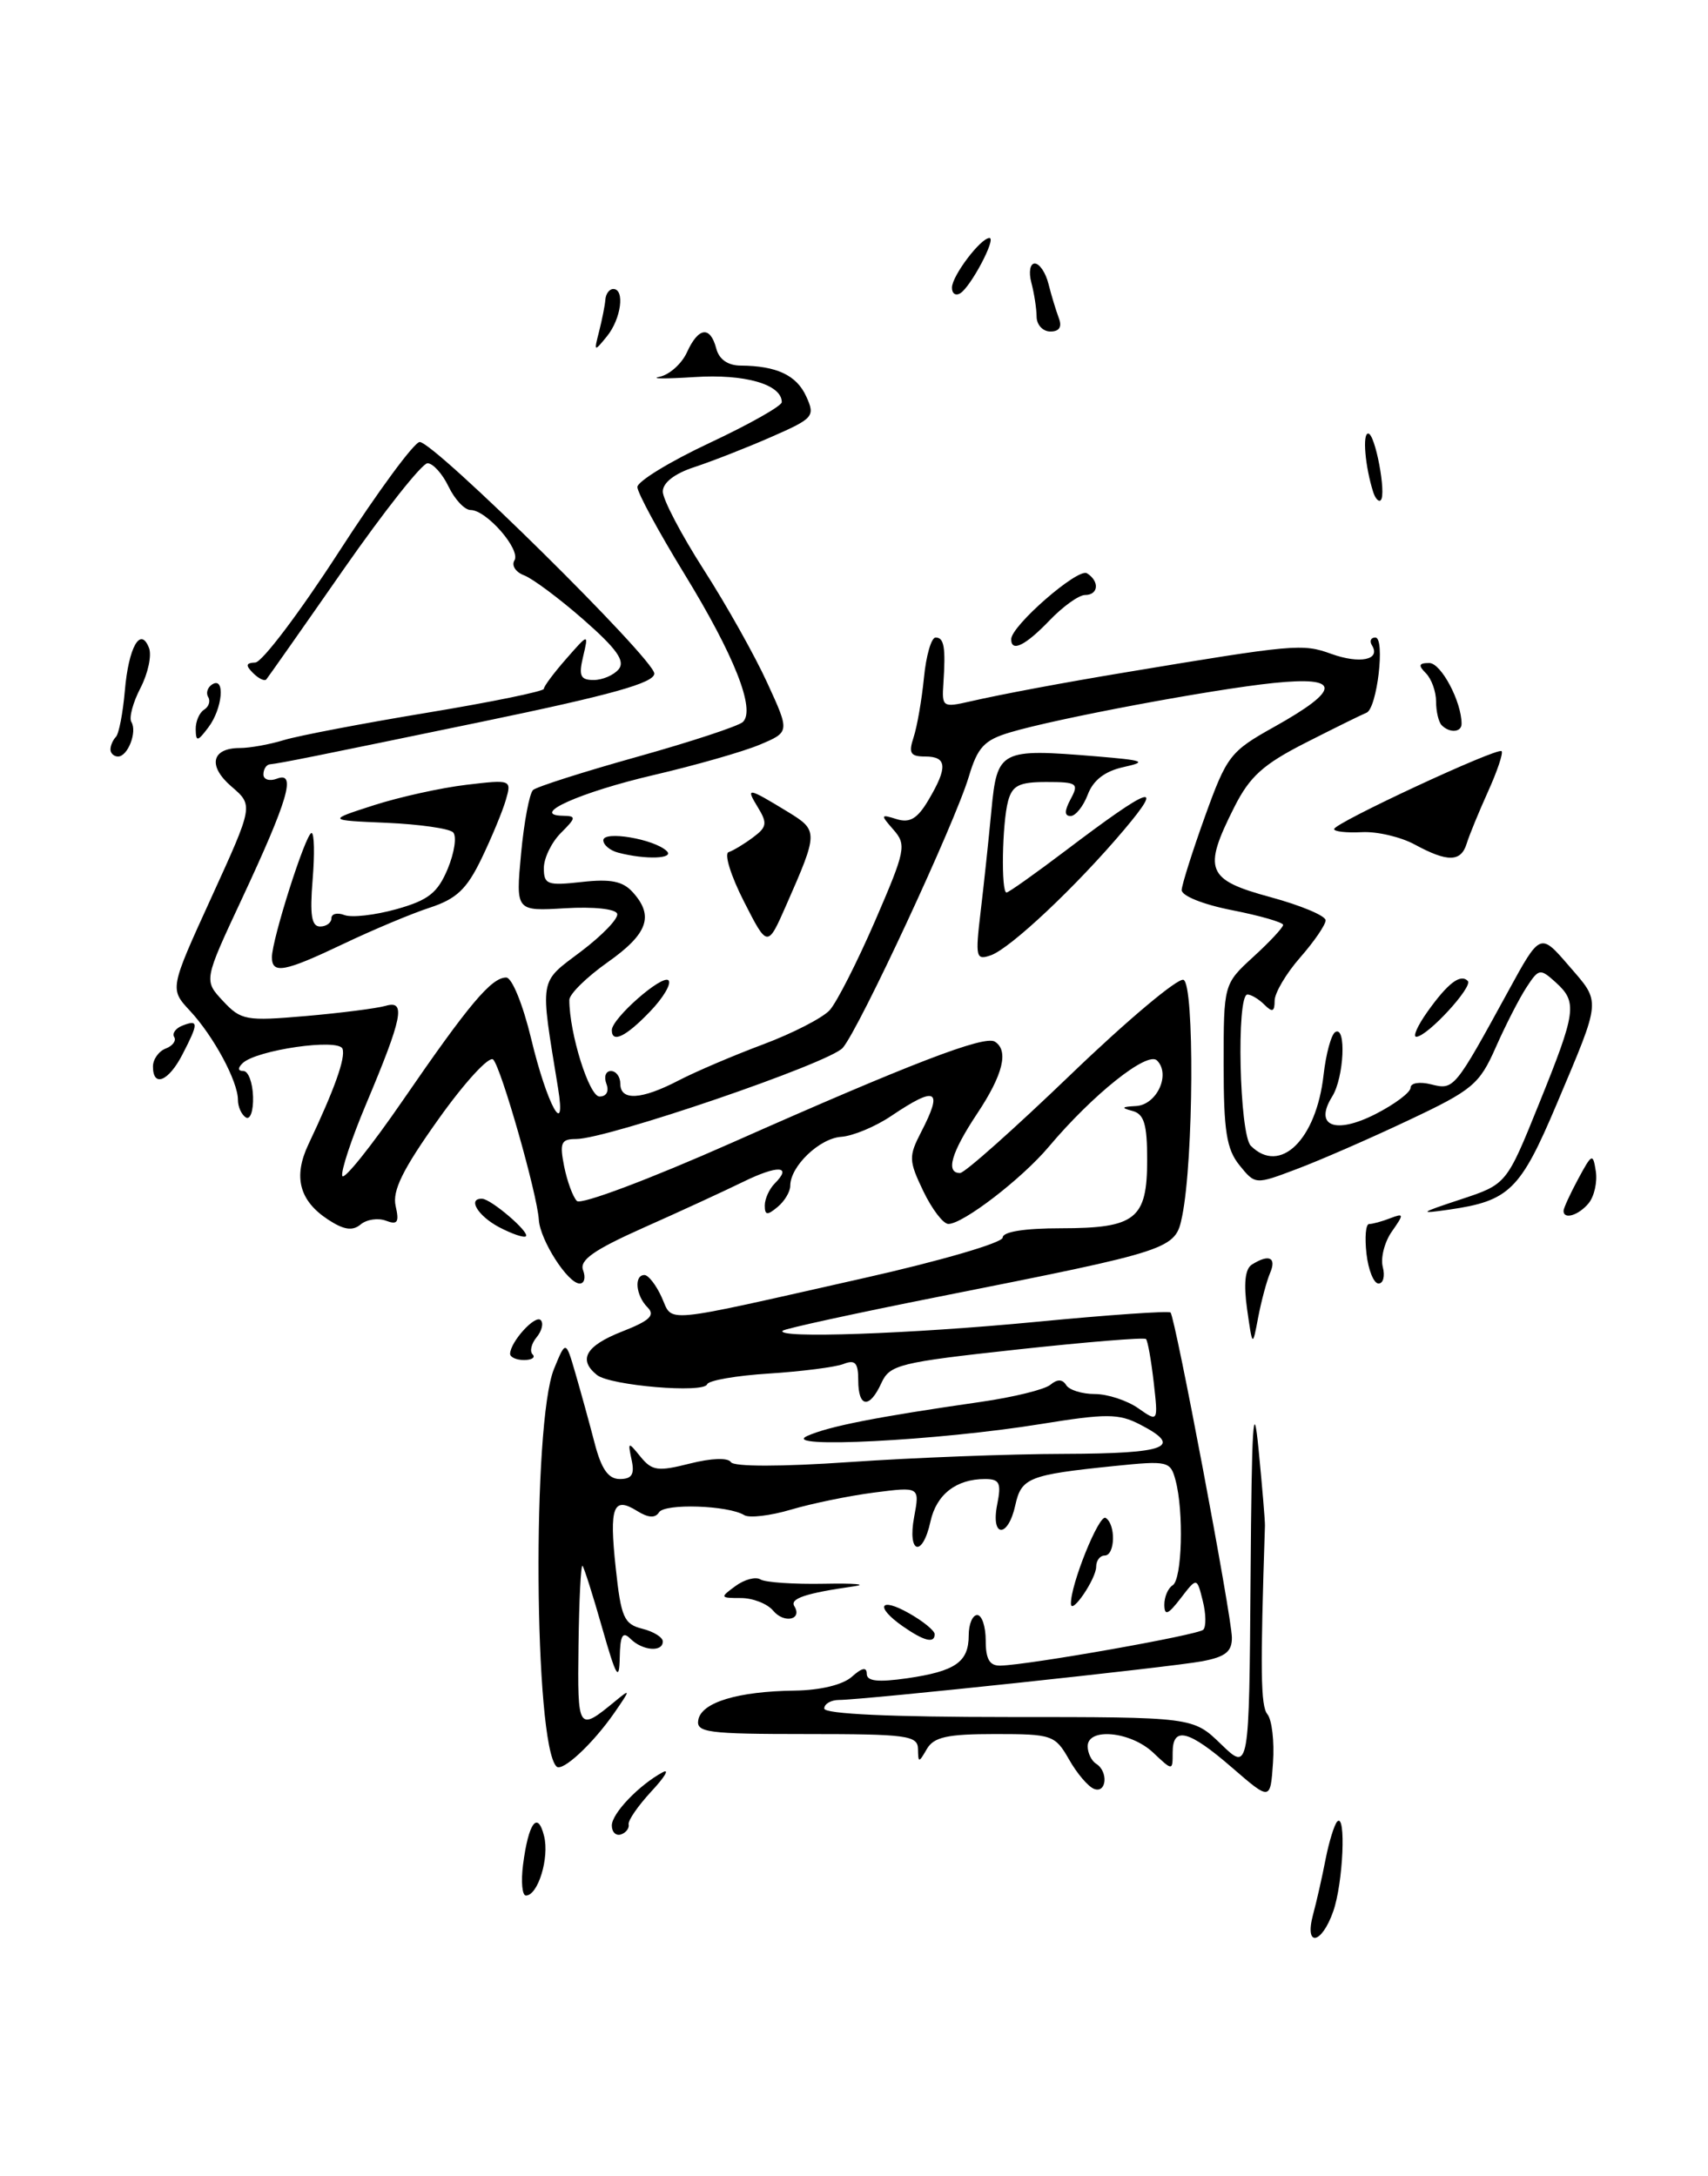 <?xml version="1.0" encoding="UTF-8" standalone="no"?>
<!DOCTYPE svg PUBLIC "-//W3C//DTD SVG 1.1//EN" "http://www.w3.org/Graphics/SVG/1.1/DTD/svg11.dtd" >
<svg xmlns="http://www.w3.org/2000/svg" xmlns:xlink="http://www.w3.org/1999/xlink" version="1.1" viewBox="0 0 201 256">
 <g >
 <path fill="currentColor"
d=" M 154.52 225.25 C 154.93 223.74 155.60 220.79 156.00 218.71 C 156.41 216.63 157.03 214.64 157.37 214.29 C 158.43 213.23 158.07 221.51 156.90 224.85 C 155.53 228.77 153.48 229.12 154.52 225.25 Z  M 61.55 219.39 C 62.19 214.43 63.27 212.95 64.03 216.01 C 64.67 218.56 63.31 223.00 61.89 223.00 C 61.45 223.00 61.30 221.38 61.55 219.39 Z  M 72.00 214.76 C 72.00 213.34 75.21 209.99 78.00 208.49 C 78.83 208.05 78.22 209.07 76.65 210.75 C 75.09 212.44 73.88 214.18 73.98 214.63 C 74.07 215.08 73.67 215.61 73.08 215.81 C 72.48 216.01 72.00 215.53 72.00 214.76 Z  M 145.00 207.96 C 139.88 203.52 138.00 203.04 138.00 206.17 C 138.00 208.35 138.00 208.35 135.69 206.17 C 133.04 203.69 128.00 203.21 128.00 205.44 C 128.00 206.23 128.45 207.16 129.00 207.50 C 130.45 208.40 130.23 211.03 128.75 210.45 C 128.06 210.19 126.73 208.63 125.80 206.98 C 124.16 204.12 123.82 204.00 117.10 204.00 C 111.49 204.00 109.90 204.35 109.08 205.75 C 108.11 207.42 108.06 207.42 108.03 205.75 C 108.00 204.17 106.70 204.00 94.93 204.00 C 83.23 204.00 81.89 203.82 82.18 202.32 C 82.57 200.27 86.83 198.98 93.50 198.89 C 96.54 198.85 99.18 198.21 100.25 197.26 C 101.43 196.20 102.00 196.08 102.00 196.91 C 102.00 197.79 103.31 197.93 106.75 197.44 C 112.45 196.61 114.00 195.53 114.00 192.38 C 114.00 191.07 114.45 190.00 115.00 190.00 C 115.55 190.00 116.00 191.35 116.00 193.00 C 116.00 195.21 116.46 195.99 117.75 195.95 C 121.17 195.86 140.98 192.35 141.60 191.73 C 141.95 191.38 141.93 189.85 141.54 188.32 C 140.85 185.55 140.85 185.55 138.95 188.02 C 137.46 189.96 137.04 190.13 137.02 188.81 C 137.01 187.88 137.45 186.84 138.00 186.50 C 139.11 185.82 139.33 177.83 138.34 174.15 C 137.74 171.89 137.46 171.82 131.11 172.47 C 121.06 173.50 120.19 173.85 119.48 177.09 C 118.62 181.00 116.57 180.91 117.35 177.00 C 117.86 174.45 117.64 174.00 115.91 174.00 C 112.53 174.00 110.20 175.81 109.50 178.99 C 108.56 183.30 106.76 182.79 107.58 178.45 C 108.24 174.90 108.24 174.90 102.87 175.59 C 99.92 175.97 95.51 176.88 93.08 177.60 C 90.65 178.32 88.18 178.61 87.59 178.25 C 85.71 177.09 78.21 176.84 77.55 177.92 C 77.11 178.62 76.29 178.57 75.00 177.77 C 72.16 175.99 71.68 177.23 72.46 184.46 C 73.08 190.28 73.43 191.07 75.58 191.61 C 76.91 191.94 78.00 192.62 78.00 193.11 C 78.00 194.40 75.60 194.20 74.20 192.80 C 73.27 191.87 72.98 192.37 72.93 195.05 C 72.87 197.90 72.51 197.29 70.87 191.53 C 69.78 187.69 68.73 184.40 68.55 184.21 C 68.36 184.03 68.15 188.21 68.08 193.51 C 67.95 203.67 68.01 203.75 72.44 200.10 C 74.22 198.63 74.21 198.74 72.30 201.50 C 69.75 205.17 66.16 208.50 65.49 207.82 C 62.84 205.18 62.61 167.40 65.19 161.06 C 66.58 157.66 66.58 157.66 67.72 161.58 C 68.35 163.74 69.36 167.41 69.97 169.75 C 70.77 172.84 71.59 174.00 72.94 174.00 C 74.36 174.00 74.70 173.45 74.33 171.75 C 73.87 169.59 73.91 169.57 75.38 171.38 C 76.73 173.04 77.43 173.13 81.18 172.18 C 83.71 171.54 85.67 171.47 86.01 172.01 C 86.35 172.56 91.91 172.56 100.04 172.00 C 107.44 171.49 118.79 171.05 125.25 171.04 C 137.37 171.00 139.31 170.24 134.15 167.58 C 131.65 166.29 130.20 166.28 122.48 167.53 C 110.38 169.49 91.60 170.45 95.00 168.93 C 97.56 167.79 103.16 166.69 115.45 164.92 C 119.27 164.37 122.94 163.47 123.61 162.91 C 124.43 162.23 125.03 162.24 125.47 162.95 C 125.83 163.53 127.34 164.00 128.84 164.00 C 130.33 164.00 132.62 164.75 133.93 165.66 C 136.30 167.32 136.30 167.32 135.77 162.61 C 135.47 160.02 135.07 157.73 134.86 157.53 C 134.66 157.32 127.81 157.88 119.64 158.77 C 105.86 160.27 104.71 160.55 103.73 162.69 C 102.33 165.77 101.00 165.62 101.00 162.39 C 101.00 160.32 100.64 159.92 99.25 160.47 C 98.29 160.84 94.35 161.34 90.50 161.59 C 86.65 161.83 83.38 162.40 83.22 162.85 C 82.85 163.94 71.82 163.01 70.25 161.76 C 68.00 159.95 68.93 158.33 73.20 156.65 C 76.47 155.37 77.14 154.74 76.20 153.80 C 74.82 152.42 74.59 150.00 75.84 150.00 C 76.30 150.00 77.22 151.18 77.87 152.62 C 79.25 155.65 77.34 155.84 101.75 150.34 C 110.69 148.33 118.00 146.20 118.00 145.59 C 118.00 144.91 120.56 144.50 124.85 144.50 C 133.65 144.49 135.00 143.42 135.00 136.45 C 135.00 132.24 134.64 131.05 133.25 130.69 C 131.89 130.33 131.99 130.21 133.68 130.12 C 136.13 129.99 137.80 126.40 136.16 124.76 C 135.03 123.63 128.60 128.76 123.43 134.90 C 120.26 138.67 113.31 144.01 111.60 143.99 C 110.99 143.98 109.67 142.24 108.65 140.12 C 106.94 136.54 106.92 136.05 108.40 133.18 C 111.01 128.14 110.21 127.70 104.89 131.28 C 103.03 132.54 100.38 133.64 99.00 133.74 C 96.44 133.91 93.00 137.21 93.00 139.49 C 93.00 140.19 92.33 141.32 91.50 142.00 C 90.29 143.01 90.00 142.97 90.00 141.82 C 90.00 141.04 90.53 139.87 91.18 139.22 C 93.27 137.13 91.54 137.04 87.47 139.03 C 85.28 140.10 80.02 142.53 75.76 144.42 C 69.87 147.05 68.16 148.25 68.62 149.44 C 68.94 150.30 68.77 151.00 68.22 151.00 C 66.83 151.00 63.56 145.90 63.41 143.50 C 63.22 140.46 58.99 125.62 58.04 124.65 C 57.58 124.18 54.68 127.33 51.61 131.65 C 47.39 137.57 46.15 140.09 46.56 141.88 C 47.00 143.80 46.78 144.13 45.42 143.61 C 44.50 143.26 43.16 143.45 42.44 144.05 C 41.48 144.85 40.46 144.69 38.61 143.48 C 35.22 141.26 34.49 138.45 36.29 134.64 C 39.37 128.14 40.68 124.47 40.31 123.39 C 39.87 122.12 30.16 123.52 28.55 125.08 C 27.95 125.66 27.99 126.00 28.65 126.00 C 29.22 126.00 29.73 127.36 29.78 129.02 C 29.83 130.68 29.45 131.78 28.93 131.46 C 28.42 131.14 28.00 130.21 28.00 129.39 C 28.00 127.21 25.13 121.89 22.36 118.92 C 19.96 116.34 19.96 116.34 24.89 105.55 C 29.82 94.75 29.82 94.75 27.25 92.54 C 24.42 90.11 24.88 88.00 28.24 88.00 C 29.40 88.00 31.74 87.58 33.43 87.06 C 35.12 86.55 42.69 85.10 50.25 83.85 C 57.81 82.60 64.00 81.33 64.00 81.04 C 64.00 80.74 65.19 79.15 66.64 77.50 C 69.27 74.50 69.27 74.50 68.62 77.25 C 68.08 79.51 68.30 80.00 69.86 80.00 C 70.90 80.00 72.23 79.43 72.81 78.73 C 73.60 77.77 72.58 76.33 68.68 72.91 C 65.83 70.41 62.68 68.07 61.69 67.69 C 60.69 67.32 60.17 66.53 60.54 65.93 C 61.32 64.67 57.25 60.00 55.38 60.00 C 54.68 60.00 53.52 58.76 52.79 57.25 C 52.07 55.74 50.95 54.50 50.31 54.50 C 49.67 54.50 45.22 60.12 40.42 67.00 C 35.63 73.88 31.54 79.69 31.34 79.93 C 31.13 80.17 30.43 79.83 29.78 79.18 C 28.87 78.27 28.93 77.99 30.05 77.94 C 30.85 77.90 35.27 72.05 39.87 64.94 C 44.47 57.82 48.76 52.00 49.39 52.00 C 51.11 52.00 77.00 77.55 77.00 79.24 C 77.00 80.34 71.96 81.75 56.75 84.90 C 36.59 89.07 33.18 89.76 31.75 89.92 C 31.34 89.96 31.00 90.50 31.00 91.11 C 31.00 91.72 31.73 91.94 32.61 91.60 C 34.90 90.72 33.91 94.09 28.44 105.80 C 23.98 115.34 23.98 115.34 26.24 117.76 C 28.37 120.04 28.94 120.14 36.00 119.53 C 40.12 119.17 44.35 118.63 45.39 118.33 C 47.79 117.63 47.38 119.68 43.07 129.92 C 41.35 134.00 40.10 137.79 40.28 138.34 C 40.46 138.89 43.68 134.87 47.43 129.42 C 55.18 118.15 57.83 115.00 59.57 115.00 C 60.25 115.00 61.54 118.17 62.52 122.25 C 64.37 129.97 66.68 134.19 65.67 128.00 C 63.53 114.84 63.38 115.70 68.38 111.93 C 70.88 110.04 72.80 108.05 72.63 107.50 C 72.46 106.93 69.84 106.65 66.51 106.85 C 60.69 107.20 60.69 107.20 61.32 100.42 C 61.67 96.69 62.31 93.33 62.73 92.94 C 63.15 92.56 68.67 90.80 75.00 89.03 C 81.33 87.26 86.91 85.42 87.42 84.94 C 88.94 83.49 86.42 77.11 80.53 67.50 C 77.50 62.55 75.01 57.96 75.01 57.30 C 75.00 56.64 78.83 54.30 83.50 52.11 C 88.17 49.92 92.00 47.76 92.00 47.31 C 92.00 45.22 87.65 43.97 81.72 44.36 C 78.30 44.58 76.45 44.57 77.61 44.33 C 78.78 44.09 80.23 42.79 80.84 41.45 C 82.19 38.48 83.58 38.30 84.29 41.00 C 84.62 42.28 85.66 43.00 87.16 43.01 C 91.40 43.04 93.74 44.14 94.88 46.64 C 95.95 48.99 95.75 49.22 90.75 51.41 C 87.86 52.68 83.81 54.26 81.75 54.94 C 79.40 55.70 78.00 56.78 78.00 57.83 C 78.00 58.75 80.17 62.89 82.83 67.04 C 85.49 71.18 88.85 77.17 90.30 80.35 C 92.95 86.12 92.95 86.12 89.38 87.62 C 87.42 88.44 81.81 90.04 76.92 91.18 C 68.23 93.21 62.24 95.90 66.25 95.97 C 67.84 96.00 67.81 96.19 66.00 98.00 C 64.90 99.10 64.00 100.96 64.00 102.13 C 64.00 104.06 64.42 104.21 68.46 103.76 C 71.85 103.38 73.29 103.66 74.46 104.96 C 77.00 107.76 76.24 109.87 71.50 113.21 C 69.03 114.96 67.00 116.95 67.00 117.64 C 67.00 121.56 69.33 129.00 70.55 129.00 C 71.37 129.00 71.70 128.39 71.36 127.50 C 71.05 126.67 71.28 126.00 71.89 126.00 C 72.50 126.00 73.00 126.67 73.00 127.50 C 73.00 129.53 75.48 129.39 79.86 127.11 C 81.86 126.07 86.34 124.16 89.82 122.86 C 93.29 121.56 96.81 119.75 97.64 118.84 C 98.47 117.92 100.87 113.20 102.98 108.34 C 106.57 100.04 106.70 99.39 105.15 97.62 C 103.59 95.84 103.62 95.77 105.53 96.37 C 107.08 96.85 107.98 96.30 109.28 94.09 C 111.55 90.26 111.45 89.00 108.88 89.00 C 107.13 89.00 106.90 88.61 107.51 86.75 C 107.92 85.51 108.47 82.36 108.73 79.75 C 108.98 77.14 109.60 75.00 110.10 75.00 C 111.11 75.00 111.30 76.15 111.02 80.39 C 110.83 83.18 110.94 83.26 114.16 82.52 C 117.93 81.66 125.08 80.32 132.50 79.09 C 152.31 75.79 153.29 75.70 156.65 76.92 C 160.03 78.14 162.51 77.63 161.46 75.93 C 161.14 75.42 161.32 75.00 161.85 75.00 C 163.04 75.00 162.06 83.36 160.81 83.85 C 160.32 84.04 157.13 85.61 153.71 87.35 C 148.66 89.91 147.08 91.33 145.25 94.96 C 141.52 102.36 141.98 103.50 149.50 105.54 C 153.07 106.51 156.00 107.73 156.00 108.27 C 156.00 108.80 154.65 110.77 153.00 112.65 C 151.35 114.53 150.00 116.82 150.00 117.73 C 150.00 119.03 149.73 119.13 148.80 118.20 C 148.14 117.54 147.24 117.00 146.80 117.00 C 145.48 117.00 145.85 133.45 147.20 134.80 C 150.64 138.24 154.90 134.09 155.76 126.46 C 156.04 123.98 156.66 121.71 157.13 121.42 C 158.46 120.60 158.17 126.76 156.78 128.99 C 154.60 132.47 157.11 133.49 161.88 131.06 C 164.15 129.90 166.00 128.51 166.00 127.96 C 166.00 127.40 167.07 127.23 168.42 127.57 C 171.11 128.24 171.16 128.18 177.49 116.61 C 181.26 109.71 181.26 109.71 184.62 113.61 C 188.43 118.02 188.50 117.32 183.18 129.92 C 178.91 140.02 177.61 141.29 170.50 142.31 C 166.89 142.83 167.02 142.71 171.90 141.10 C 177.29 139.32 177.29 139.32 181.09 129.91 C 185.51 118.99 185.66 117.91 183.08 115.57 C 181.24 113.91 181.09 113.93 179.63 116.17 C 178.79 117.45 177.17 120.62 176.02 123.22 C 174.10 127.57 173.30 128.24 165.72 131.81 C 161.20 133.95 155.30 136.52 152.61 137.53 C 147.72 139.38 147.72 139.38 145.86 137.08 C 144.34 135.20 144.00 133.05 144.00 125.27 C 144.00 115.77 144.00 115.77 147.50 112.56 C 149.43 110.80 151.00 109.11 151.00 108.81 C 151.00 108.51 148.30 107.73 145.00 107.08 C 141.57 106.41 139.03 105.38 139.06 104.70 C 139.10 104.04 140.33 100.14 141.81 96.03 C 144.37 88.93 144.77 88.40 149.92 85.53 C 157.87 81.09 157.86 79.53 149.88 80.35 C 142.67 81.09 124.35 84.52 118.87 86.16 C 115.82 87.07 115.05 87.90 114.01 91.37 C 112.40 96.78 101.14 120.99 99.18 123.27 C 97.64 125.06 71.49 134.00 67.78 134.00 C 66.03 134.00 65.84 134.44 66.39 137.22 C 66.75 138.99 67.42 140.82 67.89 141.29 C 68.37 141.77 76.49 138.71 86.12 134.44 C 107.13 125.12 115.83 121.78 117.07 122.54 C 118.74 123.58 118.05 126.42 115.00 131.00 C 111.94 135.61 111.25 138.00 112.98 138.00 C 113.52 138.00 119.37 132.79 126.00 126.42 C 132.62 120.05 138.59 115.04 139.27 115.27 C 140.58 115.72 140.47 136.45 139.12 143.07 C 138.32 147.00 138.11 147.06 110.53 152.54 C 100.65 154.50 92.36 156.31 92.11 156.55 C 91.18 157.49 107.14 156.93 121.93 155.51 C 130.42 154.69 137.53 154.20 137.75 154.41 C 138.30 154.97 144.94 190.09 144.97 192.64 C 144.99 194.30 144.22 194.92 141.46 195.44 C 137.74 196.14 101.77 199.97 98.75 199.99 C 97.79 199.99 97.00 200.45 97.00 201.00 C 97.00 201.64 104.90 202.00 118.70 202.00 C 140.40 202.00 140.40 202.00 143.70 205.20 C 147.00 208.39 147.00 208.39 147.17 185.45 C 147.30 167.48 147.50 164.24 148.11 170.50 C 148.54 174.90 148.88 178.95 148.86 179.50 C 148.30 196.60 148.35 200.70 149.15 201.67 C 149.68 202.32 149.98 204.87 149.81 207.35 C 149.50 211.85 149.50 211.85 145.00 207.96 Z  M 106.25 191.33 C 102.93 189.01 103.51 187.82 106.99 189.80 C 108.64 190.73 109.99 191.84 109.99 192.25 C 110.00 193.38 108.75 193.07 106.25 191.33 Z  M 90.99 189.49 C 90.31 188.67 88.60 188.00 87.19 188.00 C 84.73 188.00 84.70 187.94 86.55 186.59 C 87.61 185.81 88.93 185.46 89.49 185.81 C 90.05 186.16 93.42 186.39 97.00 186.32 C 100.58 186.25 102.15 186.39 100.50 186.62 C 94.82 187.43 92.92 188.06 93.48 188.96 C 94.46 190.56 92.27 191.03 90.99 189.49 Z  M 126.03 188.69 C 125.95 186.50 129.34 178.09 130.11 178.57 C 131.33 179.32 131.24 183.00 130.00 183.00 C 129.45 183.00 129.00 183.59 129.00 184.31 C 129.00 185.73 126.08 190.03 126.03 188.69 Z  M 60.03 159.25 C 60.09 157.82 62.98 154.65 63.63 155.30 C 63.99 155.66 63.77 156.57 63.15 157.32 C 62.53 158.07 62.31 158.98 62.68 159.34 C 63.04 159.70 62.58 160.00 61.67 160.00 C 60.75 160.00 60.01 159.66 60.03 159.25 Z  M 146.76 154.02 C 146.34 151.03 146.52 149.29 147.31 148.78 C 149.33 147.50 150.25 147.92 149.47 149.75 C 149.06 150.71 148.43 153.07 148.06 155.00 C 147.40 158.50 147.40 158.50 146.76 154.02 Z  M 160.81 147.50 C 160.59 145.57 160.72 144.00 161.12 144.00 C 161.51 144.00 162.63 143.70 163.60 143.32 C 165.23 142.70 165.25 142.81 163.79 144.89 C 162.93 146.12 162.45 148.00 162.73 149.06 C 163.01 150.13 162.78 151.00 162.23 151.00 C 161.67 151.00 161.03 149.43 160.81 147.50 Z  M 58.75 144.38 C 56.23 143.05 54.97 140.95 56.75 141.03 C 57.82 141.08 62.36 144.97 61.89 145.44 C 61.68 145.65 60.26 145.17 58.75 144.38 Z  M 184.00 142.45 C 184.00 142.15 184.77 140.46 185.72 138.70 C 187.35 135.68 187.46 135.63 187.80 137.81 C 187.99 139.07 187.61 140.76 186.95 141.56 C 185.77 142.98 184.00 143.52 184.00 142.45 Z  M 18.00 125.47 C 18.00 124.63 18.67 123.68 19.49 123.36 C 20.32 123.05 20.77 122.43 20.50 122.00 C 20.23 121.57 20.68 120.95 21.51 120.64 C 23.38 119.92 23.37 120.38 21.47 124.05 C 19.84 127.22 18.00 127.97 18.00 125.47 Z  M 72.00 121.19 C 72.00 119.81 77.94 114.60 78.67 115.33 C 79.04 115.71 78.07 117.37 76.49 119.01 C 73.66 121.96 72.00 122.77 72.00 121.19 Z  M 167.98 119.03 C 170.38 115.66 171.86 114.53 172.73 115.40 C 173.39 116.06 167.99 121.93 166.68 121.97 C 166.23 121.99 166.82 120.66 167.98 119.03 Z  M 32.00 112.61 C 32.00 110.51 35.99 98.00 36.66 98.00 C 36.99 98.00 37.04 100.47 36.79 103.50 C 36.45 107.64 36.66 109.00 37.67 109.00 C 38.40 109.00 39.00 108.56 39.00 108.03 C 39.00 107.50 39.69 107.33 40.53 107.65 C 41.38 107.98 44.13 107.66 46.65 106.96 C 50.42 105.90 51.50 105.05 52.69 102.21 C 53.48 100.30 53.77 98.37 53.32 97.92 C 52.87 97.47 49.35 96.97 45.50 96.80 C 38.50 96.50 38.50 96.50 44.00 94.73 C 47.02 93.76 51.91 92.68 54.87 92.33 C 60.17 91.70 60.22 91.73 59.53 94.10 C 59.15 95.42 57.86 98.53 56.67 101.00 C 54.93 104.61 53.72 105.75 50.58 106.78 C 48.43 107.48 43.86 109.40 40.44 111.03 C 33.47 114.35 32.00 114.63 32.00 112.61 Z  M 115.40 107.27 C 115.78 104.10 116.35 98.73 116.67 95.34 C 117.35 88.22 117.69 88.05 129.00 88.98 C 134.64 89.45 135.07 89.61 132.23 90.24 C 130.03 90.72 128.65 91.78 128.01 93.48 C 127.48 94.87 126.57 96.00 125.99 96.00 C 125.25 96.00 125.25 95.40 126.00 94.00 C 126.99 92.16 126.76 92.00 123.15 92.00 C 119.93 92.00 119.13 92.40 118.63 94.25 C 117.93 96.87 117.79 105.00 118.45 105.00 C 118.69 105.00 121.85 102.76 125.47 100.02 C 135.43 92.48 137.13 91.88 132.30 97.60 C 126.68 104.26 118.91 111.57 116.61 112.38 C 114.85 113.00 114.76 112.65 115.40 107.27 Z  M 87.54 106.04 C 86.01 103.04 85.20 100.43 85.74 100.25 C 86.27 100.08 87.57 99.30 88.61 98.52 C 90.26 97.30 90.33 96.84 89.17 94.95 C 87.72 92.58 87.97 92.62 92.73 95.52 C 96.31 97.71 96.30 97.91 92.52 106.50 C 90.32 111.50 90.32 111.50 87.54 106.04 Z  M 72.75 100.31 C 71.79 100.06 71.00 99.40 71.00 98.85 C 71.00 97.70 76.96 98.70 78.45 100.11 C 79.43 101.03 75.99 101.16 72.75 100.31 Z  M 166.50 99.36 C 164.85 98.46 162.04 97.80 160.25 97.90 C 158.46 97.99 157.00 97.83 157.00 97.54 C 157.00 96.83 176.22 87.89 176.71 88.37 C 176.92 88.58 176.20 90.73 175.11 93.13 C 174.03 95.53 172.89 98.29 172.60 99.25 C 171.93 101.42 170.36 101.45 166.50 99.36 Z  M 13.00 88.17 C 13.00 87.71 13.29 87.05 13.64 86.69 C 13.99 86.34 14.46 83.90 14.69 81.28 C 15.13 76.12 16.54 73.64 17.54 76.24 C 17.87 77.11 17.42 79.22 16.53 80.94 C 15.64 82.65 15.16 84.45 15.46 84.94 C 16.17 86.09 15.04 89.00 13.89 89.00 C 13.40 89.00 13.00 88.62 13.00 88.17 Z  M 23.03 85.81 C 23.01 84.88 23.46 83.84 24.02 83.49 C 24.58 83.14 24.79 82.47 24.50 82.00 C 24.21 81.53 24.42 80.86 24.98 80.51 C 26.53 79.55 26.19 83.36 24.53 85.56 C 23.25 87.26 23.06 87.29 23.03 85.81 Z  M 169.67 85.33 C 169.30 84.97 169.00 83.71 169.00 82.53 C 169.00 81.36 168.46 79.86 167.80 79.20 C 166.87 78.27 166.96 78.00 168.20 78.00 C 169.59 78.00 172.00 82.54 172.00 85.15 C 172.00 86.16 170.61 86.27 169.67 85.33 Z  M 119.00 75.20 C 119.00 73.62 126.85 66.79 127.91 67.44 C 129.42 68.38 129.28 70.00 127.69 70.00 C 126.96 70.00 125.08 71.35 123.50 73.00 C 120.67 75.95 119.00 76.77 119.00 75.20 Z  M 161.60 57.89 C 160.65 54.89 160.31 51.00 161.01 51.00 C 161.83 51.00 163.18 58.15 162.49 58.84 C 162.25 59.09 161.85 58.66 161.60 57.89 Z  M 70.50 39.00 C 70.85 37.62 71.19 35.94 71.24 35.25 C 71.29 34.56 71.71 34.00 72.17 34.00 C 73.56 34.00 73.10 37.50 71.43 39.56 C 69.91 41.43 69.88 41.41 70.50 39.00 Z  M 121.99 37.25 C 121.98 36.29 121.70 34.49 121.37 33.25 C 121.04 32.01 121.22 31.00 121.77 31.00 C 122.33 31.00 123.06 32.08 123.39 33.41 C 123.72 34.73 124.27 36.53 124.60 37.41 C 125.01 38.46 124.67 39.00 123.61 39.00 C 122.72 39.00 121.99 38.21 121.99 37.25 Z  M 112.03 33.81 C 112.07 32.41 115.41 28.00 116.44 28.00 C 117.28 28.00 114.26 33.72 113.01 34.50 C 112.45 34.84 112.01 34.53 112.03 33.81 Z "/>
</g>
</svg>